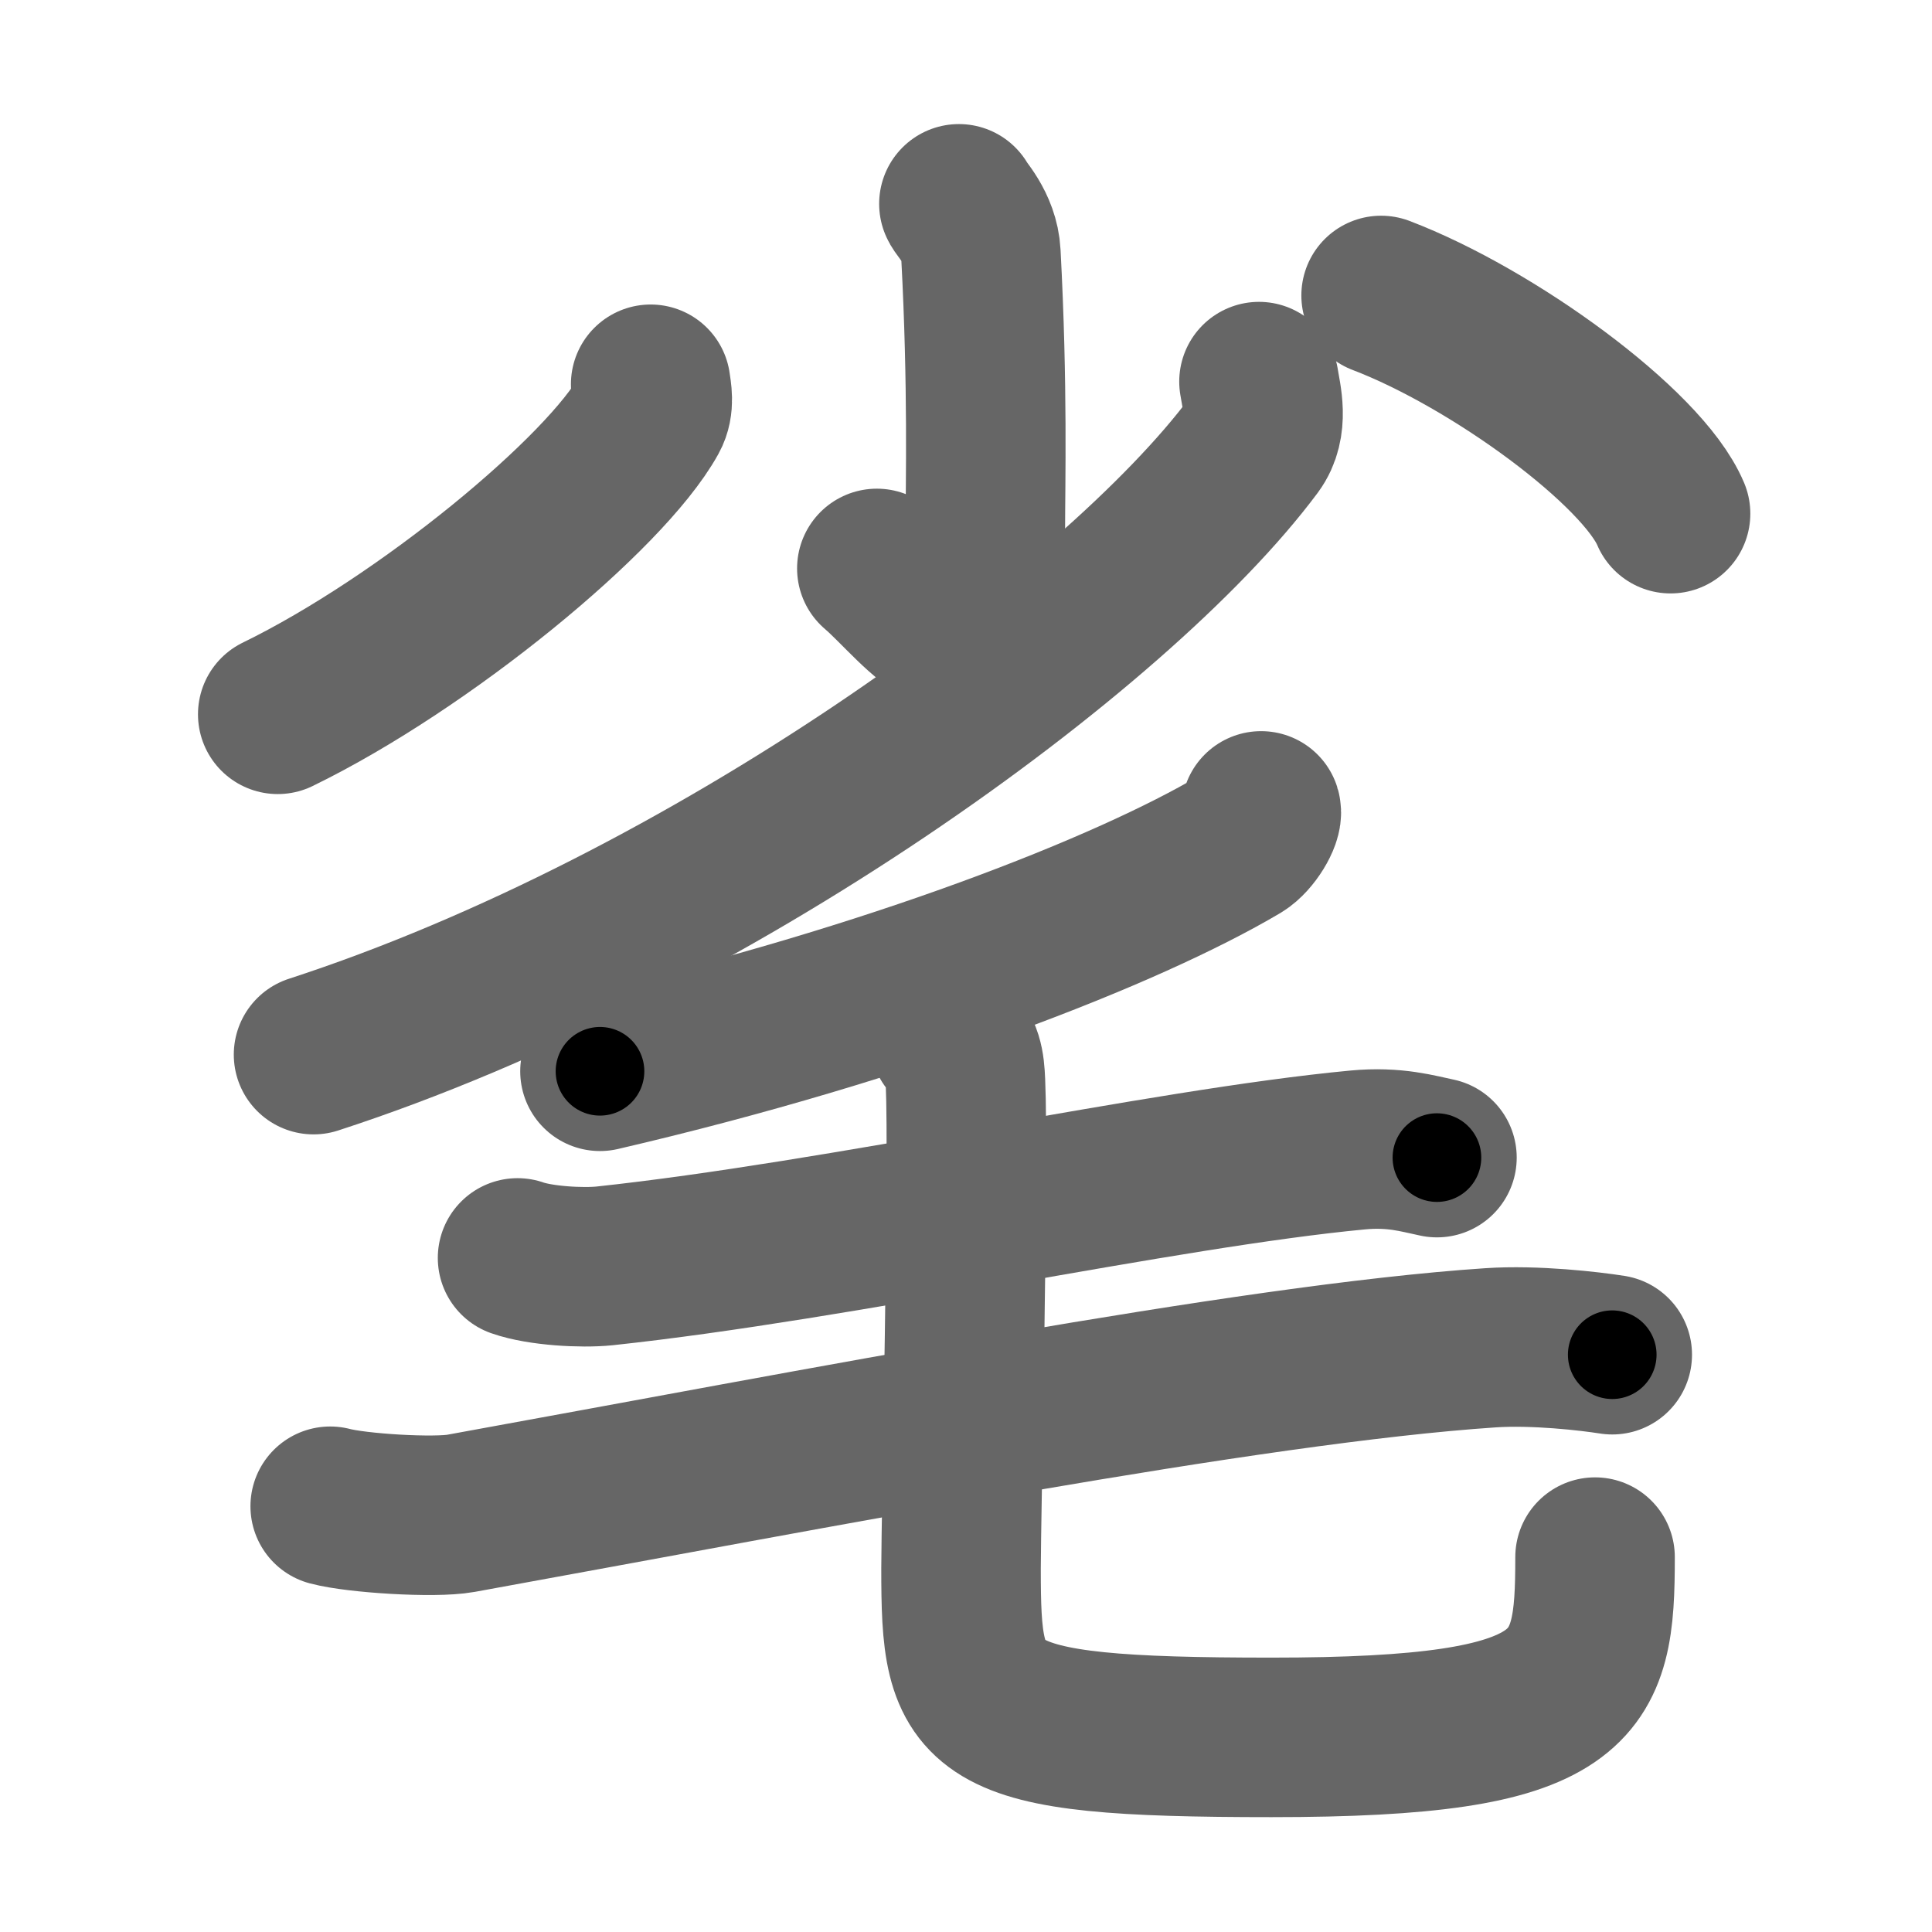 <svg xmlns="http://www.w3.org/2000/svg" width="109" height="109" viewBox="0 0 109 109" id="6bdf"><g fill="none" stroke="#666" stroke-width="9" stroke-linecap="round" stroke-linejoin="round"><g><g><g><path d="M54.1,11.5c0.08,0.24,1.16,1.27,1.24,2.82c0.4,7.49,0.25,12.98,0.25,15.62c0,9.8-3.59,4.3-6.12,2.13" /><path d="M36.71,21.68c0.06,0.44,0.22,1.15-0.12,1.76c-2.42,4.38-12.63,12.82-20.92,16.86" /><path d="M77.92,16.67c6.3,2.4,14.75,8.57,16.33,12.31" /></g><g><path d="M71.03,21.53c0.14,0.89,0.57,2.41-0.3,3.59C63,35.5,40,52.25,17.69,59.5" /></g></g><g><path d="M71.15,45.75c0.11,0.35-0.55,1.49-1.21,1.89c-6.28,3.72-19.61,8.97-36.09,12.8" /><path d="M29.2,70.97c1.28,0.45,3.63,0.58,4.9,0.45c13.29-1.42,31.49-5.5,42.49-6.54c2.11-0.2,3.41,0.21,4.48,0.43" /><path d="M18.63,84.98c1.5,0.4,5.88,0.67,7.37,0.4c20.01-3.63,44.47-8.43,58.09-9.34c2.5-0.17,5.61,0.19,6.87,0.39" /><path d="M53.57,58.64c0.76,0.65,0.86,1.42,0.9,2.42c0.2,4.48-0.25,24.67-0.25,27.42c0,8.26,0.52,9.54,17.52,9.54c17.5,0,18.25-2.78,18.25-10.17" /></g></g></g><g fill="none" stroke="#000" stroke-width="5" stroke-linecap="round" stroke-linejoin="round"><g><g><g><path d="M54.1,11.5c0.08,0.24,1.16,1.27,1.24,2.82c0.4,7.49,0.25,12.98,0.25,15.62c0,9.8-3.59,4.3-6.12,2.13" stroke-dasharray="30.81" stroke-dashoffset="30.81"><animate id="0" attributeName="stroke-dashoffset" values="30.81;0" dur="0.31s" fill="freeze" begin="0s;6bdf.click" /></path><path d="M36.71,21.68c0.06,0.44,0.22,1.15-0.12,1.76c-2.42,4.38-12.63,12.82-20.92,16.86" stroke-dasharray="28.92" stroke-dashoffset="28.92"><animate attributeName="stroke-dashoffset" values="28.92" fill="freeze" begin="6bdf.click" /><animate id="1" attributeName="stroke-dashoffset" values="28.92;0" dur="0.29s" fill="freeze" begin="0.end" /></path><path d="M77.92,16.67c6.3,2.4,14.75,8.57,16.33,12.31" stroke-dasharray="20.78" stroke-dashoffset="20.78"><animate attributeName="stroke-dashoffset" values="20.78" fill="freeze" begin="6bdf.click" /><animate id="2" attributeName="stroke-dashoffset" values="20.78;0" dur="0.21s" fill="freeze" begin="1.end" /></path></g><g><path d="M71.03,21.53c0.14,0.89,0.57,2.41-0.3,3.59C63,35.5,40,52.25,17.69,59.5" stroke-dasharray="67.65" stroke-dashoffset="67.65"><animate attributeName="stroke-dashoffset" values="67.65" fill="freeze" begin="6bdf.click" /><animate id="3" attributeName="stroke-dashoffset" values="67.65;0" dur="0.51s" fill="freeze" begin="2.end" /></path></g></g><g><path d="M71.15,45.75c0.11,0.35-0.55,1.49-1.21,1.89c-6.28,3.72-19.61,8.97-36.09,12.8" stroke-dasharray="40.73" stroke-dashoffset="40.73"><animate attributeName="stroke-dashoffset" values="40.73" fill="freeze" begin="6bdf.click" /><animate id="4" attributeName="stroke-dashoffset" values="40.73;0" dur="0.41s" fill="freeze" begin="3.end" /></path><path d="M29.2,70.97c1.28,0.45,3.63,0.58,4.9,0.45c13.29-1.42,31.49-5.5,42.49-6.54c2.11-0.2,3.41,0.21,4.48,0.43" stroke-dasharray="52.47" stroke-dashoffset="52.47"><animate attributeName="stroke-dashoffset" values="52.47" fill="freeze" begin="6bdf.click" /><animate id="5" attributeName="stroke-dashoffset" values="52.47;0" dur="0.52s" fill="freeze" begin="4.end" /></path><path d="M18.63,84.98c1.5,0.4,5.88,0.67,7.37,0.4c20.01-3.63,44.47-8.43,58.09-9.34c2.5-0.17,5.61,0.19,6.87,0.39" stroke-dasharray="73.16" stroke-dashoffset="73.16"><animate attributeName="stroke-dashoffset" values="73.16" fill="freeze" begin="6bdf.click" /><animate id="6" attributeName="stroke-dashoffset" values="73.16;0" dur="0.55s" fill="freeze" begin="5.end" /></path><path d="M53.57,58.64c0.76,0.65,0.86,1.42,0.9,2.42c0.2,4.48-0.25,24.67-0.25,27.42c0,8.26,0.52,9.54,17.52,9.54c17.5,0,18.25-2.78,18.25-10.17" stroke-dasharray="78.78" stroke-dashoffset="78.78"><animate attributeName="stroke-dashoffset" values="78.78" fill="freeze" begin="6bdf.click" /><animate id="7" attributeName="stroke-dashoffset" values="78.78;0" dur="0.59s" fill="freeze" begin="6.end" /></path></g></g></g></svg>
